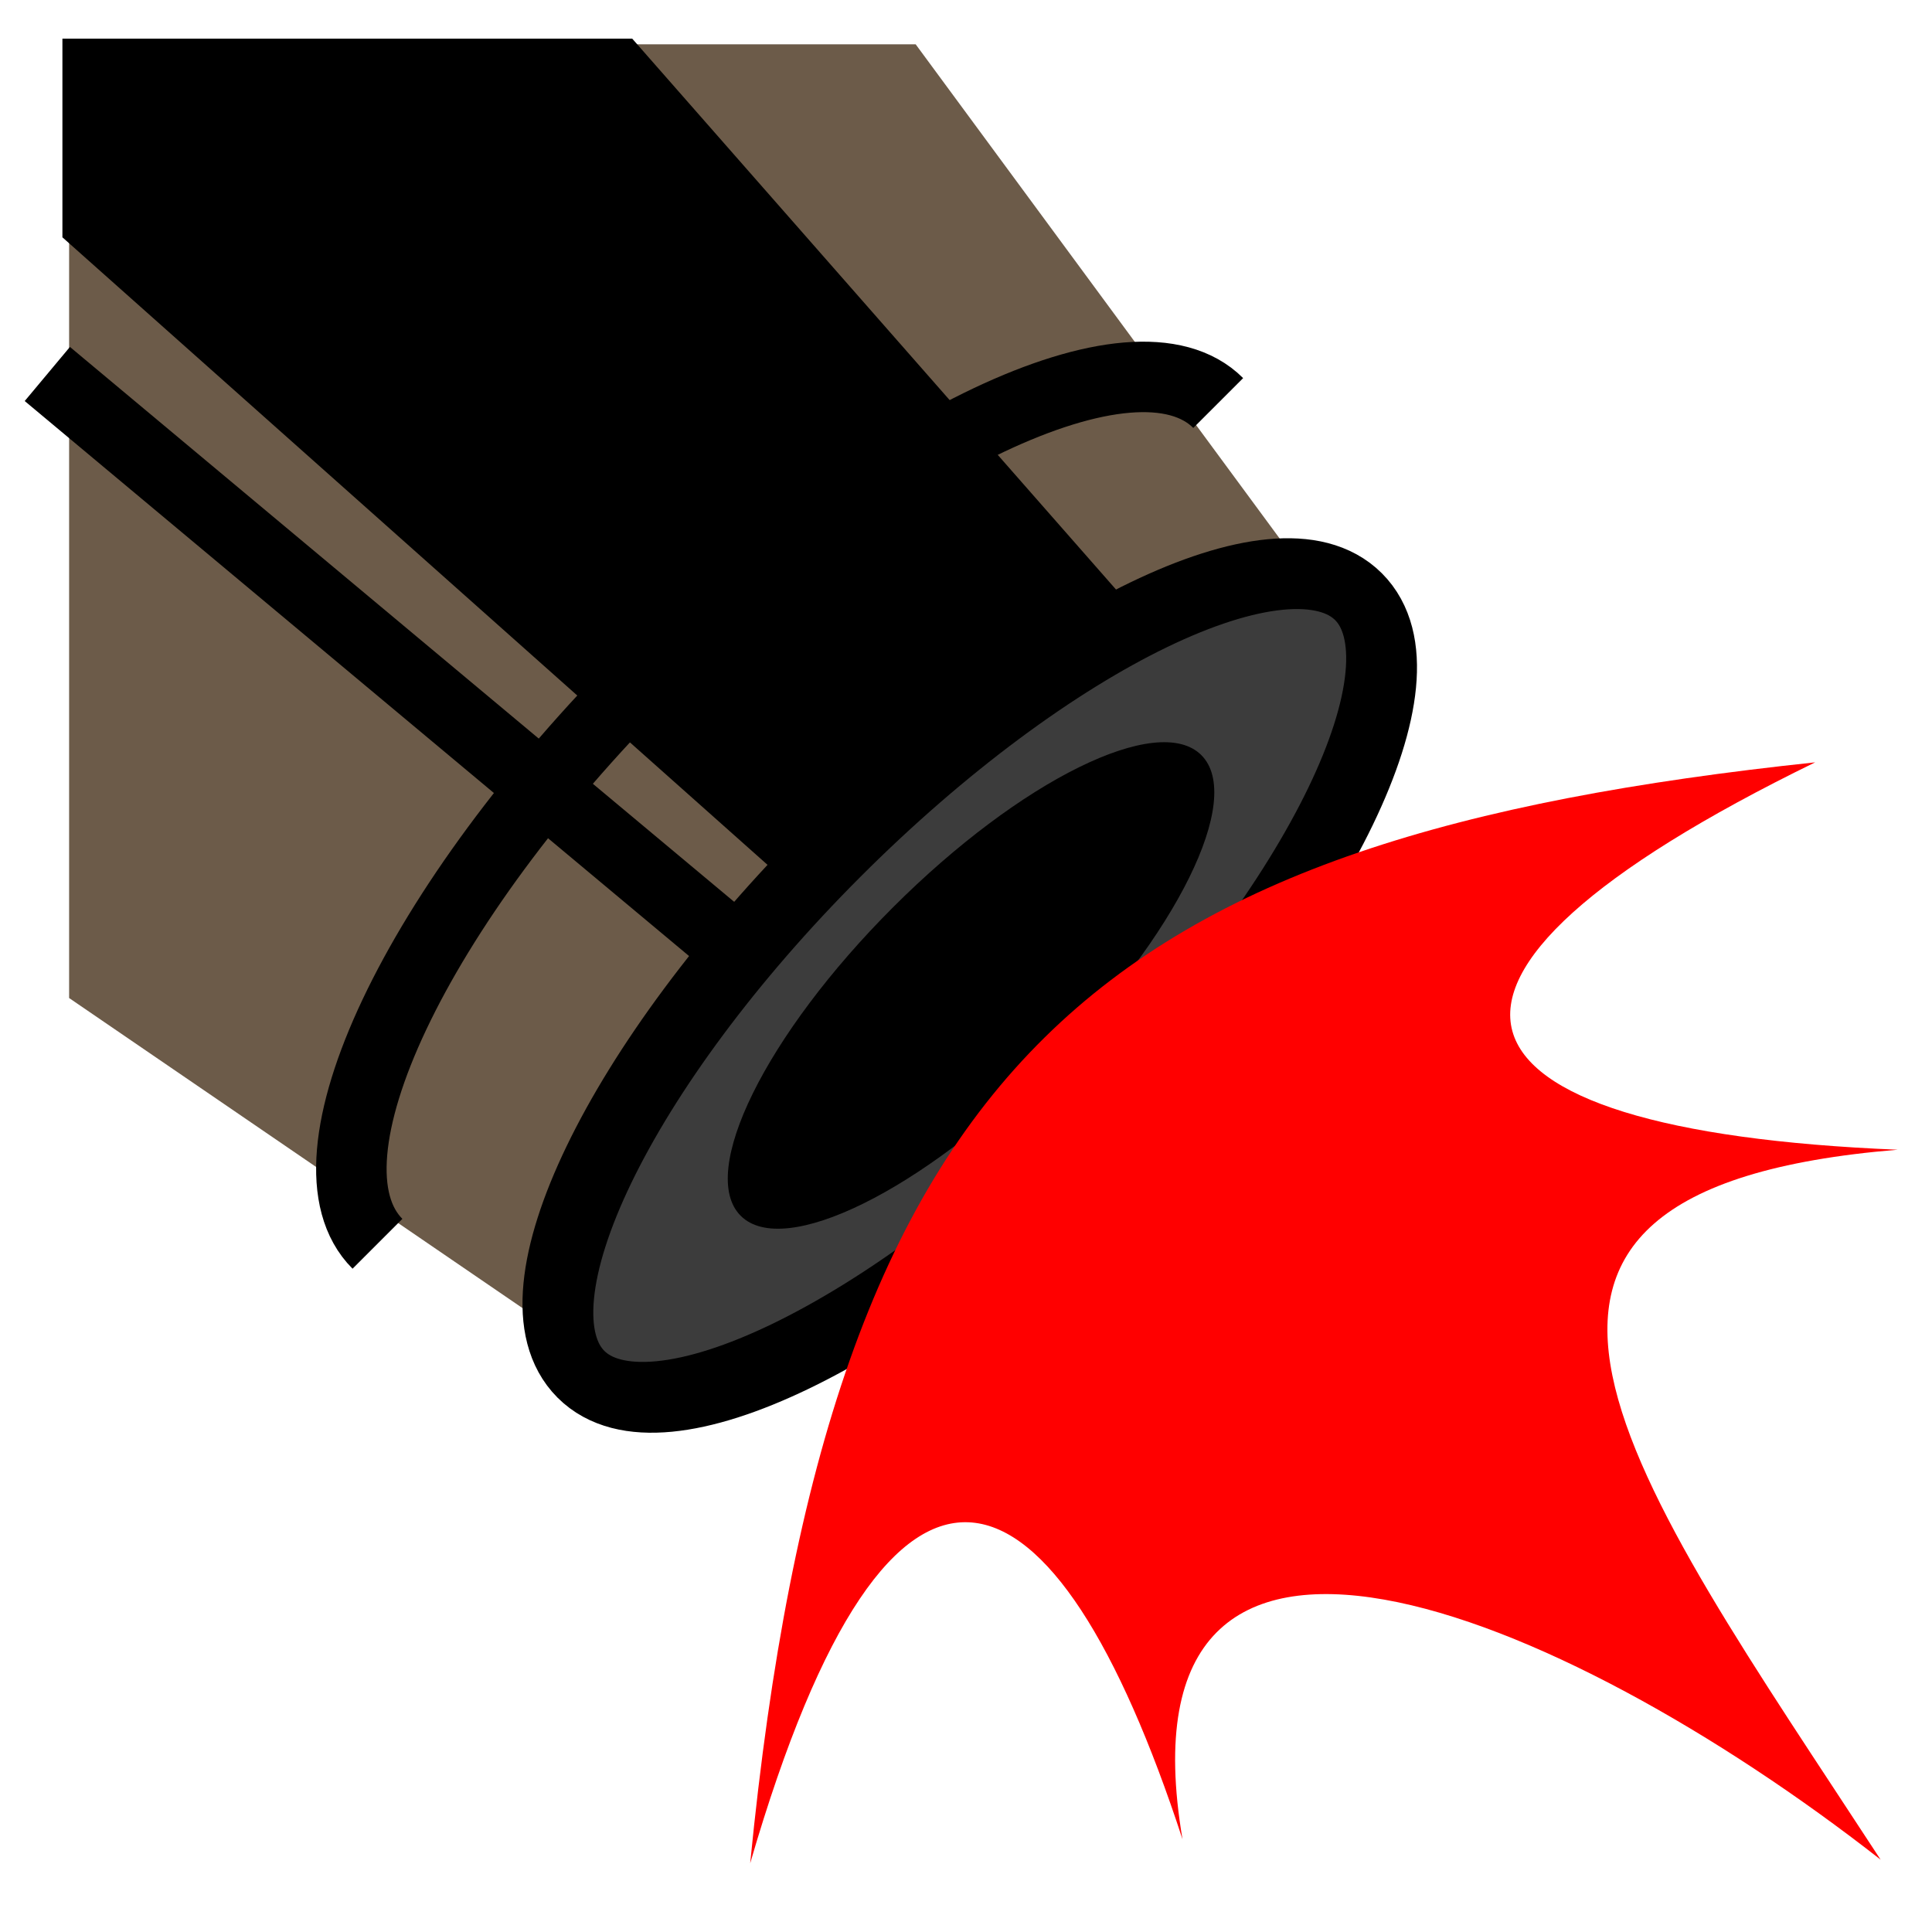 <svg viewBox="0 0 512 512" xmlns="http://www.w3.org/2000/svg">
<g>
	<path fill="none" d="m0,0h512v512h-512z"/>
</g>
<g transform="matrix(18.689,0,0,18.689,1257.415,-14420.32)">
	<!-- cannon -->
	<path fill="#6C5B49" d="m-66.301,772.221v13.525l7.763,5.309 10.43-10.43-6.189-8.403h-12.004z" />
	<path d="m-66.396,772.141v2.818l11.461,10.2 3.973-4.643-7.354-8.374h-8.079z"/>
	<g transform="matrix(.66,-.66,.75,.75,-601.138,158.214)">
		<!-- cannon spike outline -->
		<path fill="#3C3C3C" stroke="#none" stroke-width="1.005" d="m-52.061,783.308c0,1.416-3.74,2.563-8.353,2.563s-8.353-1.148-8.353-2.563 3.74-2.563 8.353-2.563 8.353,1.148 8.353,2.563z" />
	</g>
	<g transform="matrix(.391,-.391,.432,.432,-368.279,423.557)">
		<path d="m-52.061,783.308c0,1.416-3.74,2.563-8.353,2.563s-8.353-1.148-8.353-2.563 3.74-2.563 8.353-2.563 8.353,1.148 8.353,2.563z" />
	</g>
	<g transform="matrix(.587,-.587,.587,.587,-485.391,283.491)">
		<path fill="none" stroke="#000" stroke-width="1.204" d="m-70.083,791.484c0-2.002 4.55-3.628 10.155-3.628s10.155,1.625 10.155,3.628" />
	</g>
	<path fill="none" stroke="#000" d="m-66.61,776.897 9.94,8.304" />
	<!-- fire -->
	<path fill="#f00" fill-rule="evenodd" d="m-56.642,798.011c2.007-6.908 4.325-5.855 6.129-.336-.996-5.863 5.318-3.297 9.899.289-3.554-5.446-6.668-9.499.243-10.067-6.638-.271-7.544-2.383-1.171-5.493-10.13,1.074-13.97,4.125-15.101,15.607z" />
</g>
</svg>

